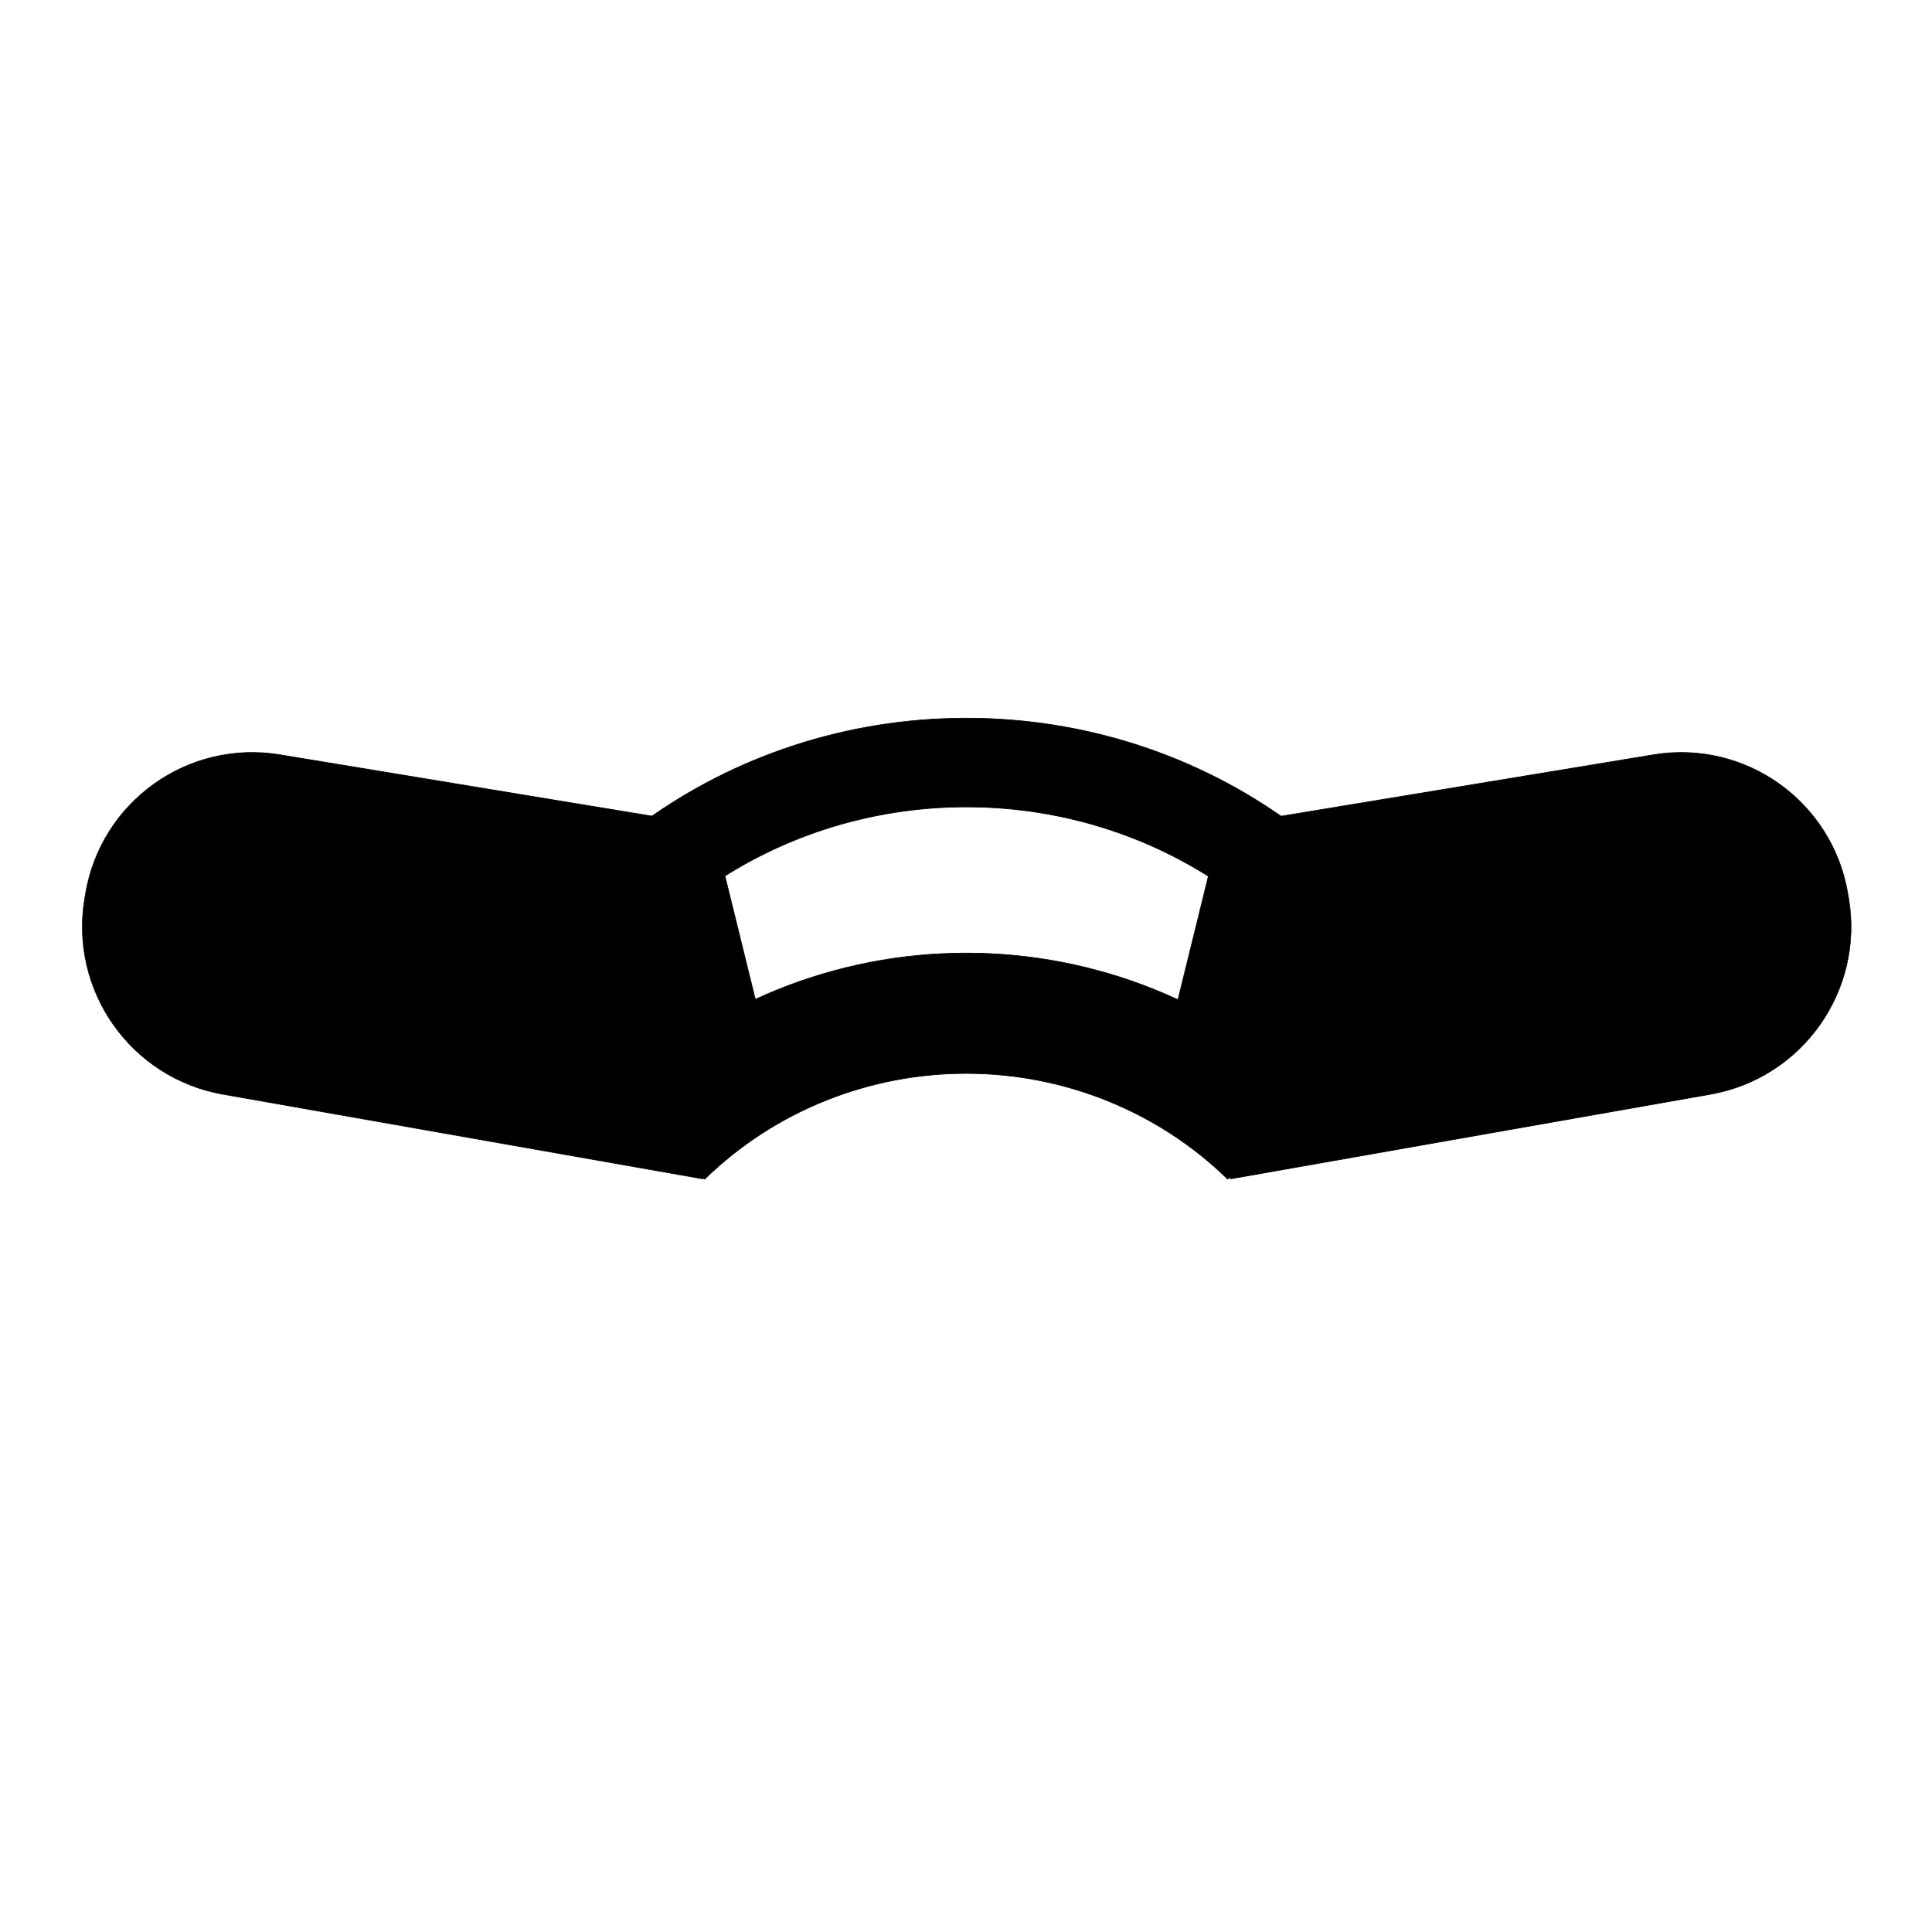<?xml version="1.0" encoding="UTF-8" standalone="no"?>
<!DOCTYPE svg PUBLIC "-//W3C//DTD SVG 1.1//EN" "http://www.w3.org/Graphics/SVG/1.1/DTD/svg11.dtd">
<svg width="100%" height="100%" viewBox="0 0 3024 3024" version="1.1" xmlns="http://www.w3.org/2000/svg" xmlns:xlink="http://www.w3.org/1999/xlink" xml:space="preserve" xmlns:serif="http://www.serif.com/" style="fill-rule:evenodd;clip-rule:evenodd;stroke-linecap:round;stroke-linejoin:round;stroke-miterlimit:1.5;">
    <g transform="matrix(1.424,0,0,1.353,-636.091,-71.058)">
        <path d="M2072.19,1313.5C2002.91,1059.51 1772.22,883.316 1508.96,883.316C1245.7,883.316 1015,1059.51 945.728,1313.5L1044.81,1340.52C1101.9,1131.22 1292.01,986.015 1508.96,986.015C1725.91,986.015 1916.02,1131.22 1973.11,1340.52L2072.19,1313.5Z" style="stroke:black;stroke-width:0.72px;"/>
    </g>
    <g transform="matrix(1.106,-0.195,0.321,1.821,1409.3,475.931)">
        <path d="M1157.87,630.388C1158.65,551.647 1054.48,487.32 924.777,486.449C674.381,484.769 313.202,482.344 313.202,482.344L203.063,633.834L241.167,777.736L920.633,777.736C1051.07,777.736 1157.03,713.802 1157.82,634.622C1157.84,633.21 1157.85,631.799 1157.87,630.388Z" style="stroke:black;stroke-width:0.65px;"/>
    </g>
    <g transform="matrix(-1.106,-0.195,-0.321,1.821,1616.86,475.931)">
        <path d="M1157.87,630.388C1158.65,551.647 1054.48,487.32 924.777,486.449C674.381,484.769 313.202,482.344 313.202,482.344L203.063,633.834L241.167,777.736L920.633,777.736C1051.07,777.736 1157.03,713.802 1157.82,634.622C1157.84,633.21 1157.85,631.799 1157.87,630.388Z" style="stroke:black;stroke-width:0.65px;"/>
    </g>
    <g transform="matrix(2.19425e-16,3.583,-3.67,2.24729e-16,4666.9,-2611.63)">
        <path d="M1206.83,710.851C1167.39,750.291 1145.24,803.783 1145.24,859.56C1145.24,915.337 1167.39,968.829 1206.83,1008.27L1244.01,971.092C1214.43,941.512 1197.81,901.393 1197.81,859.56C1197.81,817.727 1214.43,777.608 1244.01,748.028L1206.83,710.851Z" style="stroke:black;stroke-width:0.28px;"/>
    </g>
</svg>
